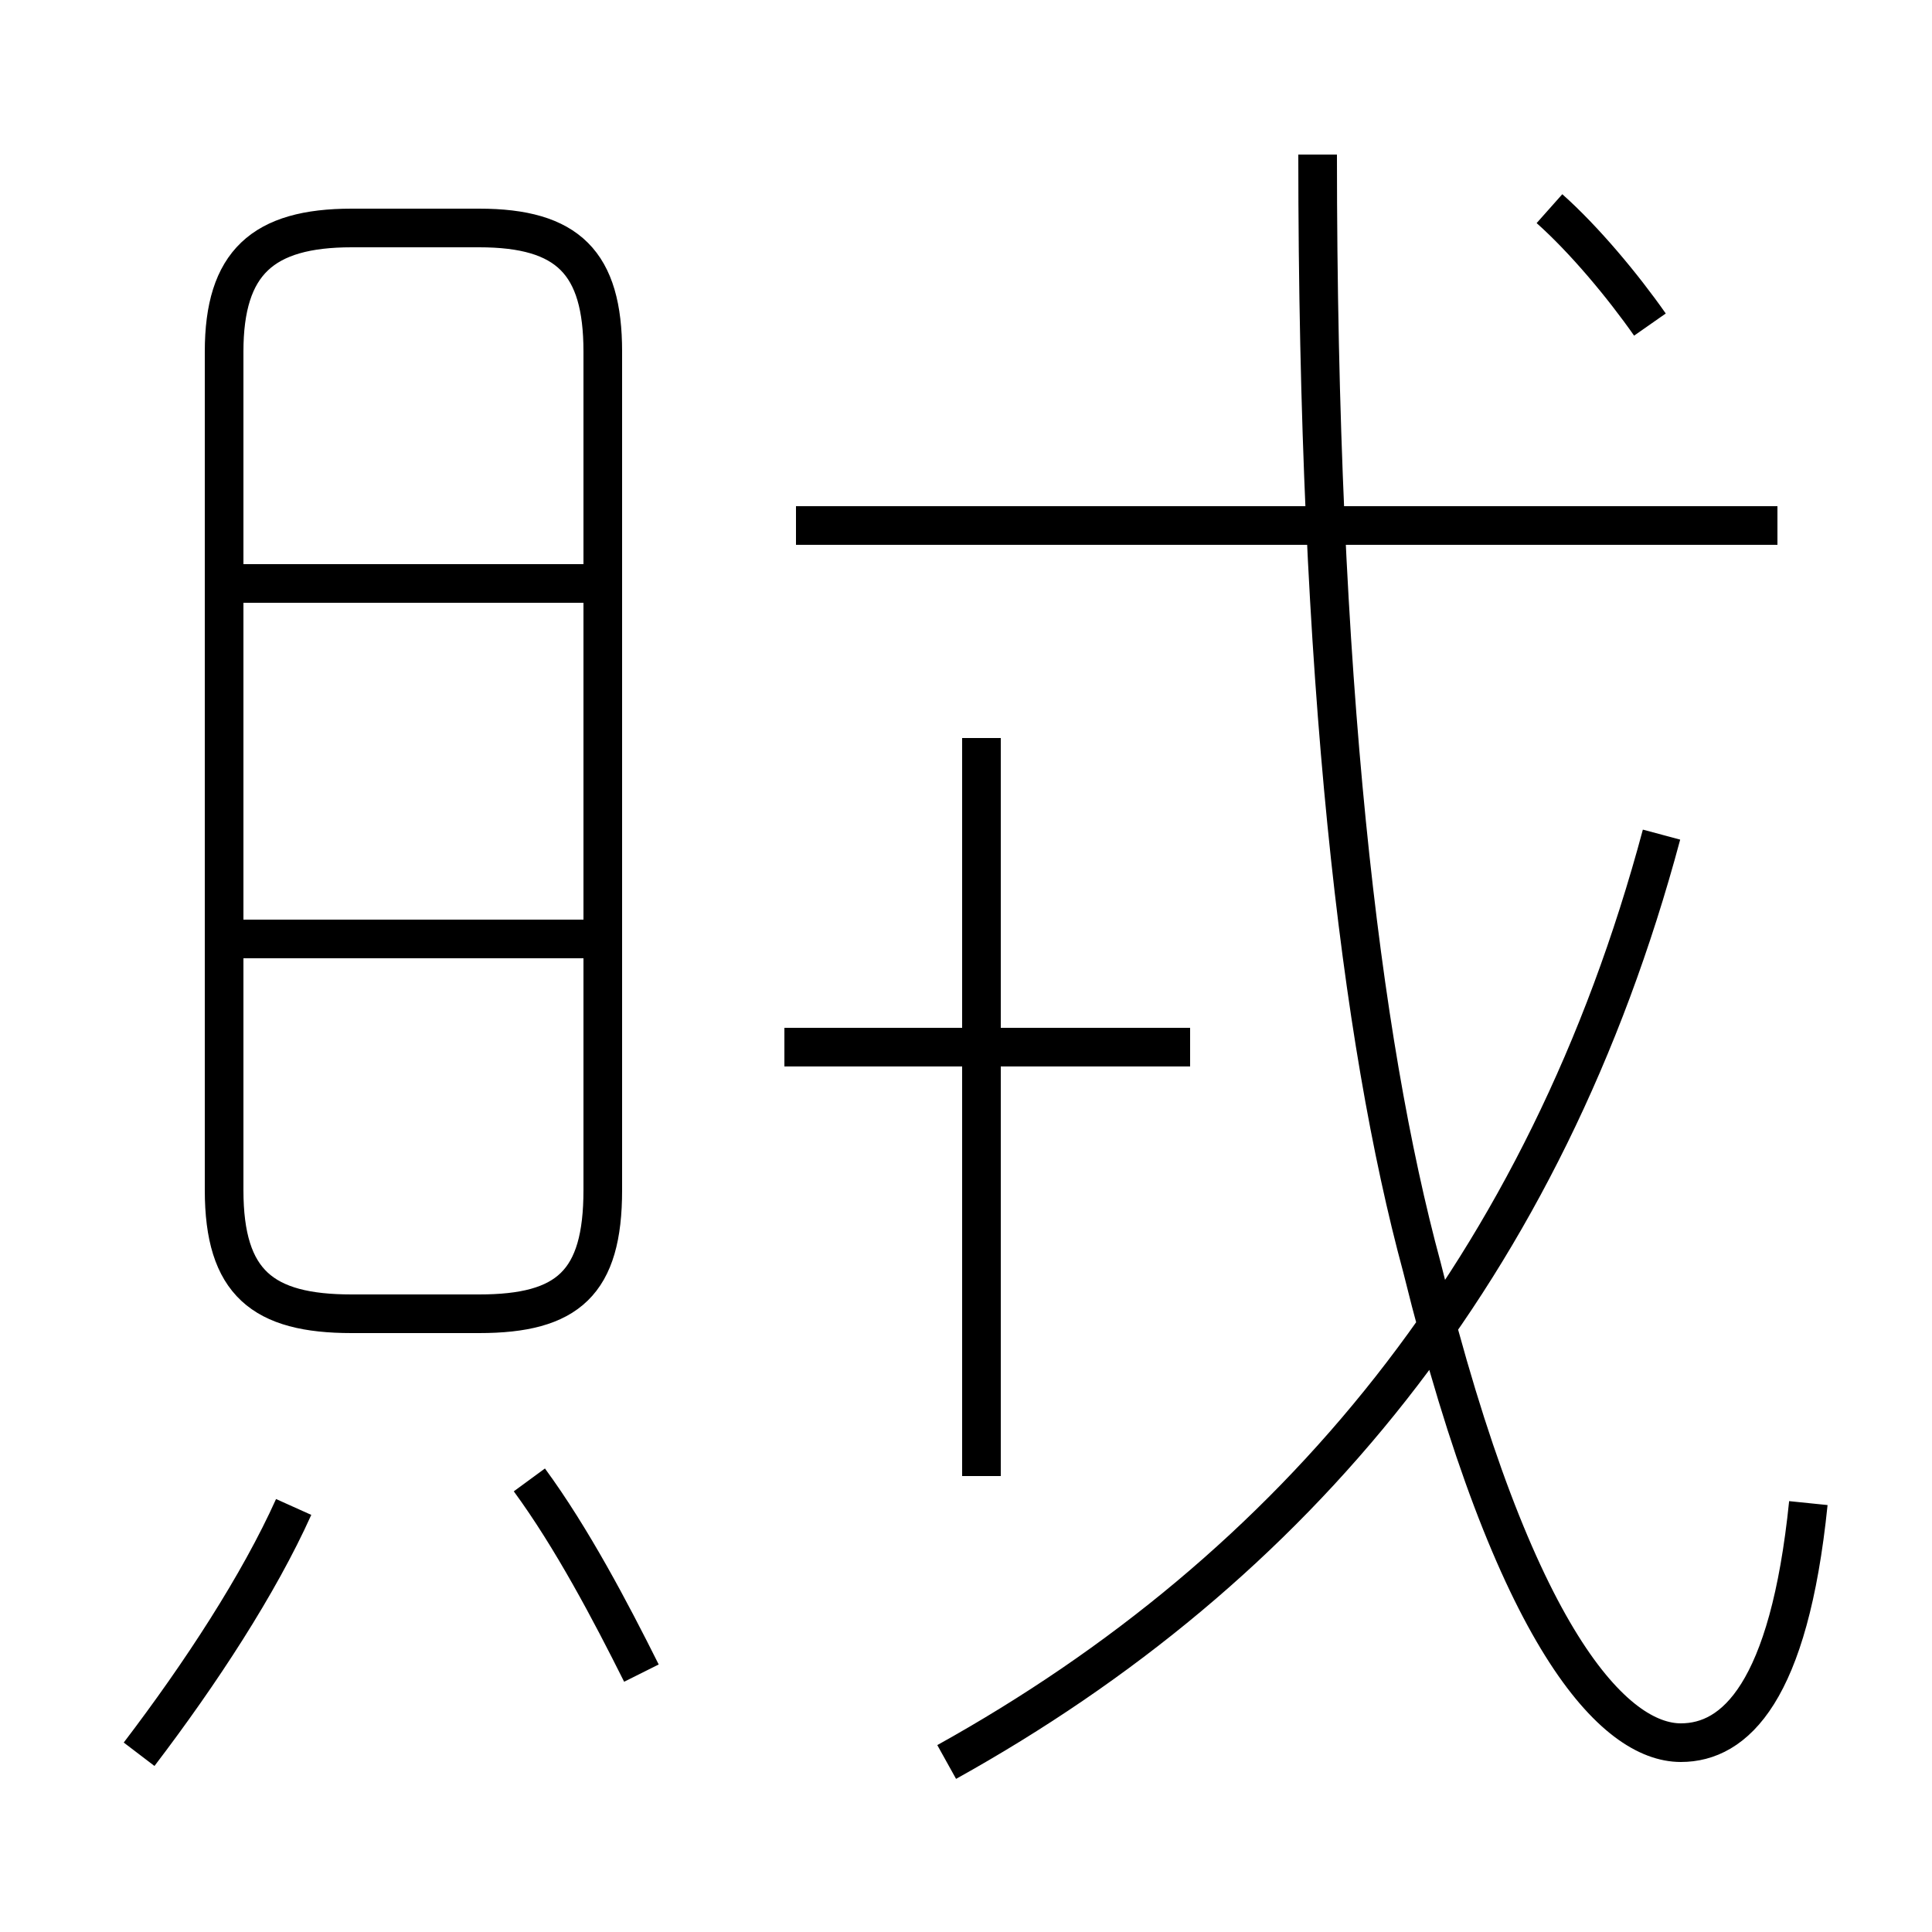 <?xml version='1.0' encoding='utf8'?>
<svg viewBox="0.0 -6.0 50.0 50.0" version="1.1" xmlns="http://www.w3.org/2000/svg">
<rect x="0.0" y="-6.0" width="50.0" height="50.0" fill="#808080" stroke="none"/>
<rect x="-1000" y="-1000" width="2000" height="2000" stroke="white" fill="white"/>
<g style="fill:white;stroke:#000000;  stroke-width:1">
<path d="M 46.8 -5.1 C 46.3 -0.2 44.9 1.1 43.5 1.1 C 41.8 1.1 39.2 -1.5 36.8 -11.2 C 35.2 -17.1 34.1 -26.4 34.1 -40.0 M 3.6 1.4 C 5.2 -0.7 6.7 -3.0 7.6 -5.0 M 16.6 -0.7 C 15.8 -2.3 14.8 -4.2 13.7 -5.7 M 15.1 -19.7 L 5.9 -19.7 M 9.1 -10.0 L 12.4 -10.0 C 14.7 -10.0 15.6 -10.8 15.6 -13.2 L 15.6 -34.9 C 15.6 -37.2 14.7 -38.1 12.4 -38.1 L 9.1 -38.1 C 6.8 -38.1 5.8 -37.2 5.8 -34.9 L 5.8 -13.2 C 5.8 -10.8 6.8 -10.0 9.1 -10.0 Z M 15.1 -28.9 L 5.9 -28.9 M 25.4 -5.8 L 25.4 -24.9 M 30.8 -16.9 L 20.3 -16.9 M 24.5 1.6 C 33.5 -3.4 40.0 -11.2 43.0 -22.4 M 46.0 -30.4 L 20.6 -30.4 M 42.7 -35.6 C 42.0 -36.6 41.0 -37.8 40.1 -38.6" transform="translate(0.0 38.0)" />
</g>
</svg>